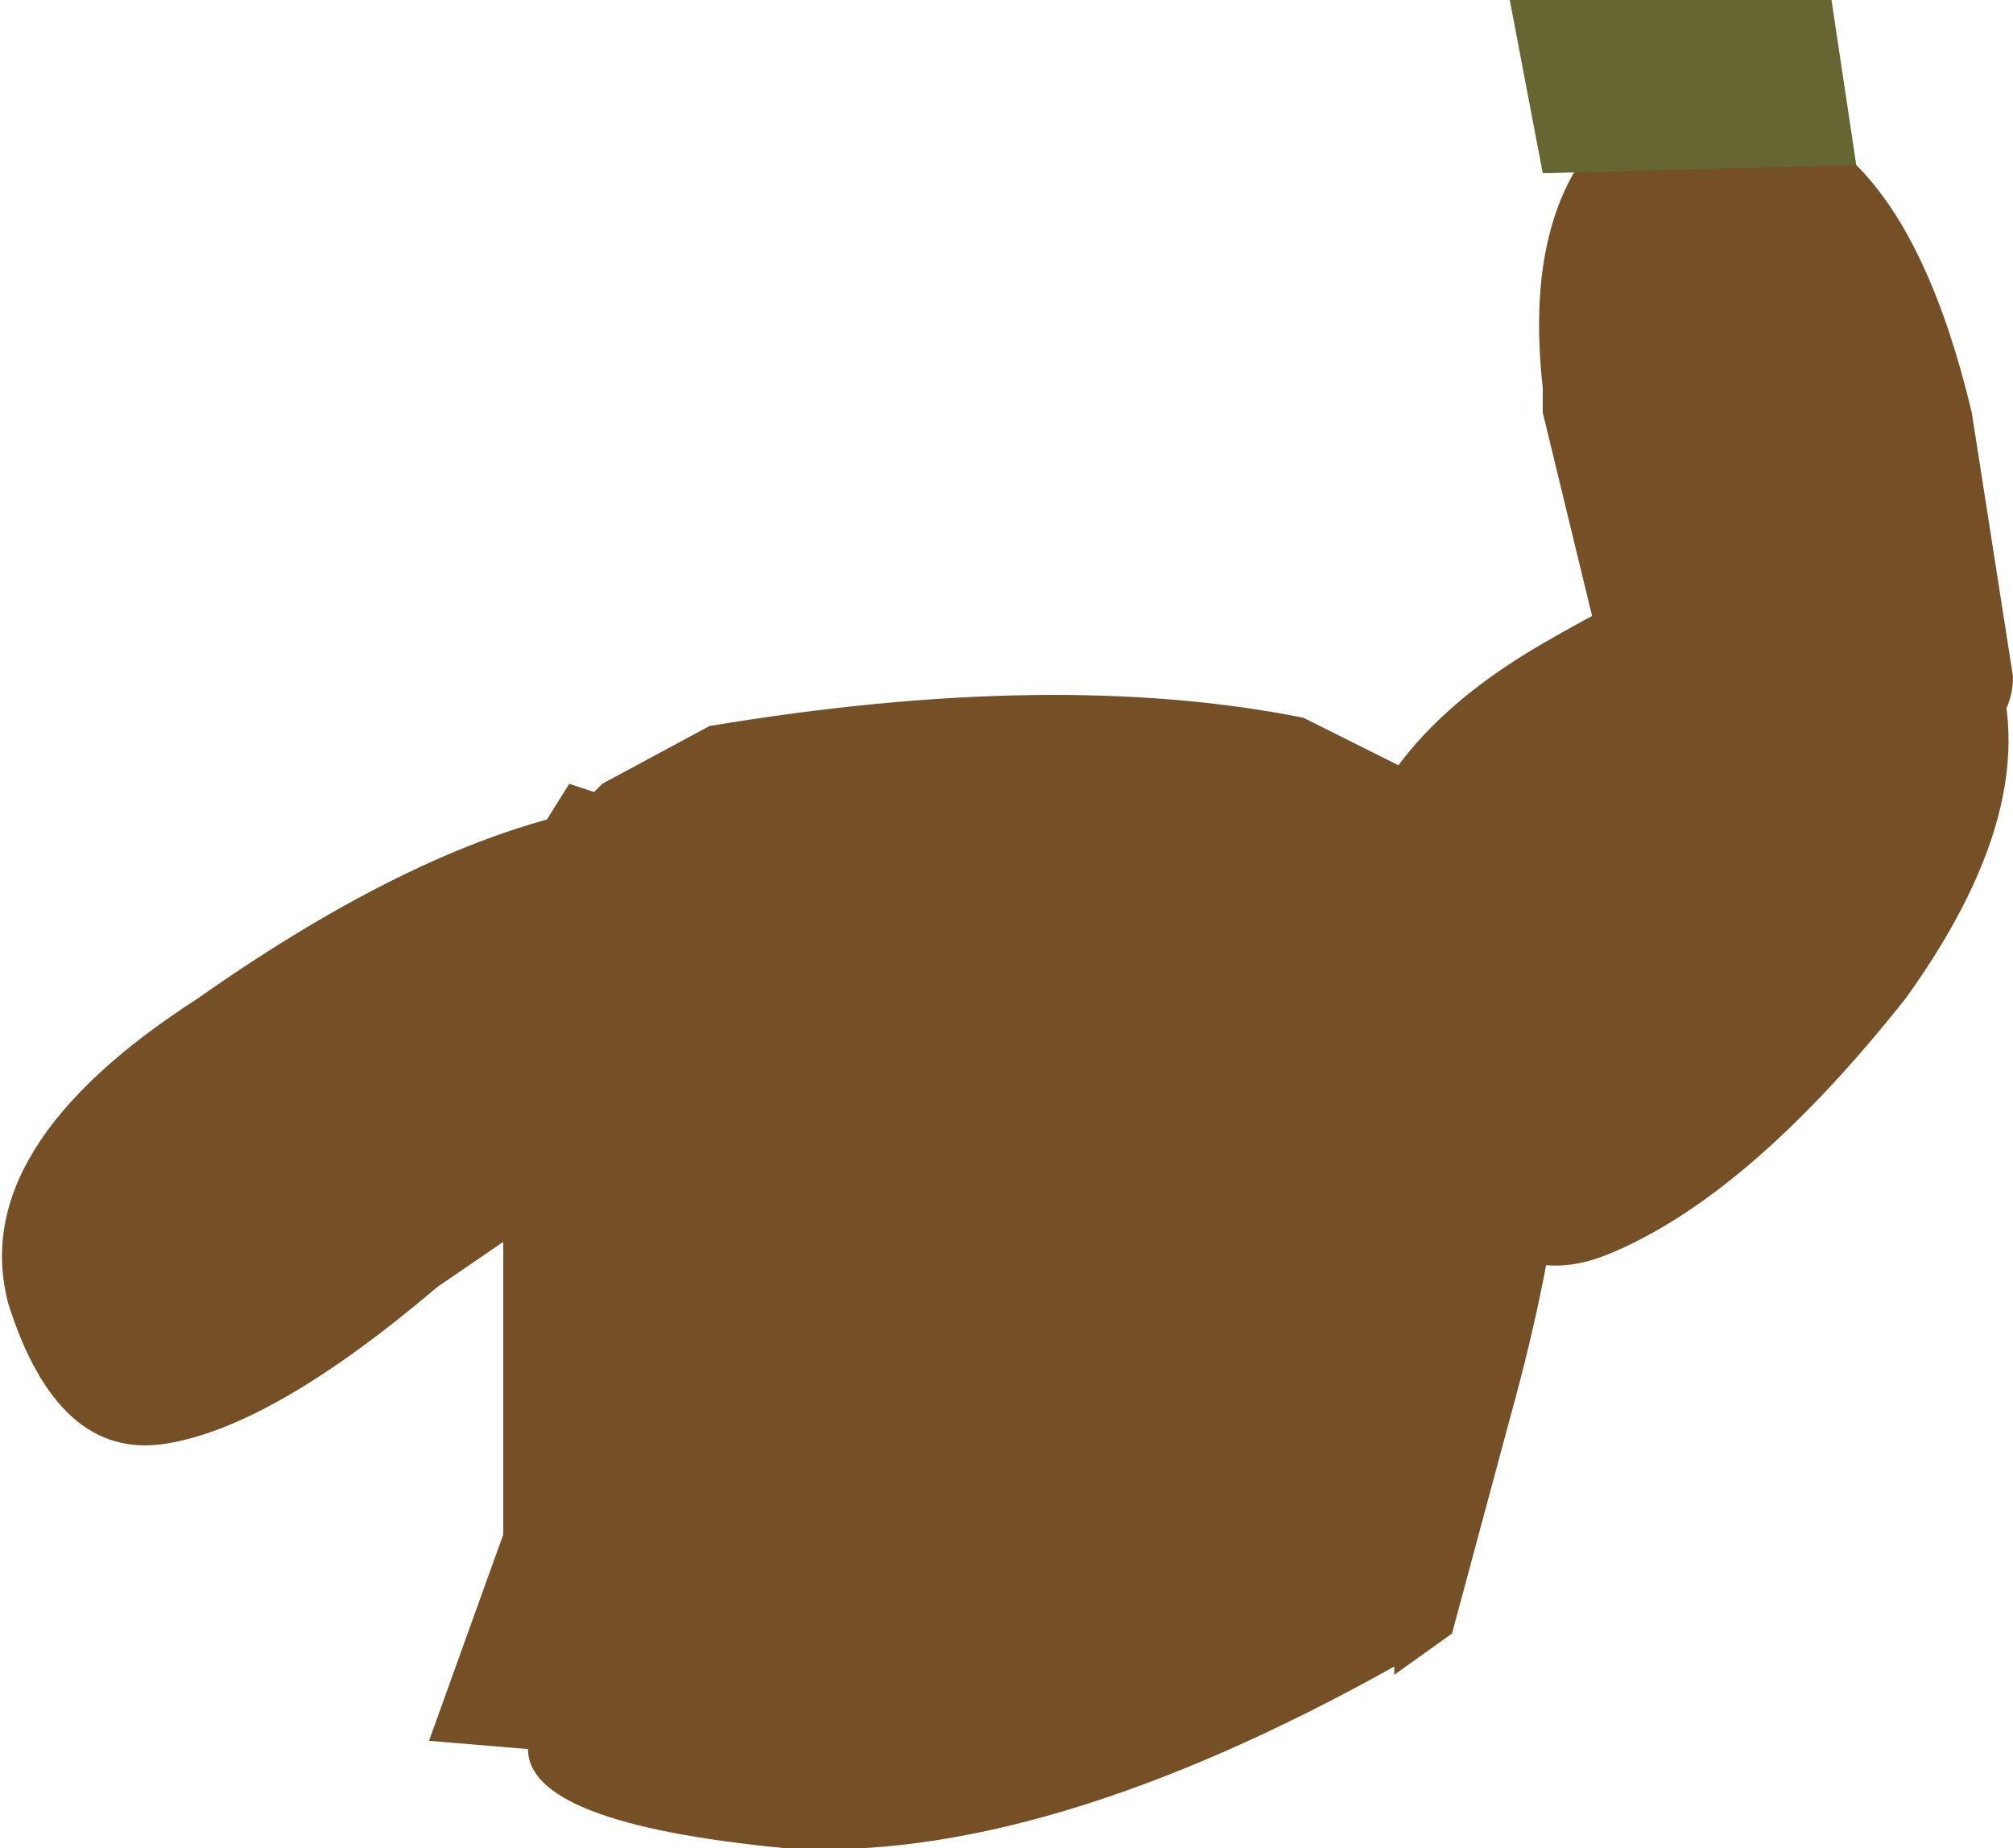<?xml version="1.0" encoding="UTF-8" standalone="no"?>
<svg xmlns:xlink="http://www.w3.org/1999/xlink" height="11.2px" width="12.2px" xmlns="http://www.w3.org/2000/svg">
  <g transform="matrix(1, 0, 0, 1, 5.6, 9.55)">
    <path d="M3.75 -7.05 L3.75 -7.2 Q3.65 -8.1 4.0 -8.6 L5.65 -8.55 Q6.1 -8.1 6.35 -7.05 L6.6 -5.45 Q6.6 -4.9 5.5 -4.8 4.45 -4.75 4.15 -5.4 L3.75 -7.05" fill="#755026" fill-rule="evenodd" stroke="none"/>
    <path d="M5.65 -8.55 L3.75 -8.5 3.55 -9.55 5.5 -9.55 5.65 -8.55" fill="#666633" fill-rule="evenodd" stroke="none"/>
    <path d="M3.75 -5.65 Q4.7 -6.2 5.35 -6.35 6.0 -6.5 6.45 -5.65 6.85 -4.75 5.95 -3.5 5.0 -2.3 4.15 -1.95 3.3 -1.6 2.9 -3.0 L2.6 -4.35 Q2.8 -5.1 3.75 -5.65" fill="#755026" fill-rule="evenodd" stroke="none"/>
    <path d="M-5.55 -1.65 Q-5.8 -2.6 -4.4 -3.5 -3.05 -4.45 -2.0 -4.65 -0.95 -4.8 -1.55 -3.45 L-2.0 -2.4 -2.95 -1.75 Q-3.95 -0.9 -4.6 -0.8 -5.25 -0.7 -5.55 -1.65" fill="#755026" fill-rule="evenodd" stroke="none"/>
    <path d="M3.85 -3.65 L3.8 -3.65 Q4.05 -2.75 3.55 -0.95 L3.2 0.35 2.85 0.6 2.85 0.55 Q0.7 1.75 -0.85 1.65 -2.4 1.5 -2.4 1.05 L-3.0 1.0 -2.55 -0.25 -2.55 -2.2 Q-2.65 -3.25 -2.25 -4.35 L-2.4 -4.4 -2.15 -4.8 -2.0 -4.75 -1.95 -4.8 -1.3 -5.15 Q0.8 -5.5 2.3 -5.2 L3.1 -4.8 3.6 -4.1 3.85 -3.65" fill="#755026" fill-rule="evenodd" stroke="none"/>
  </g>
</svg>

